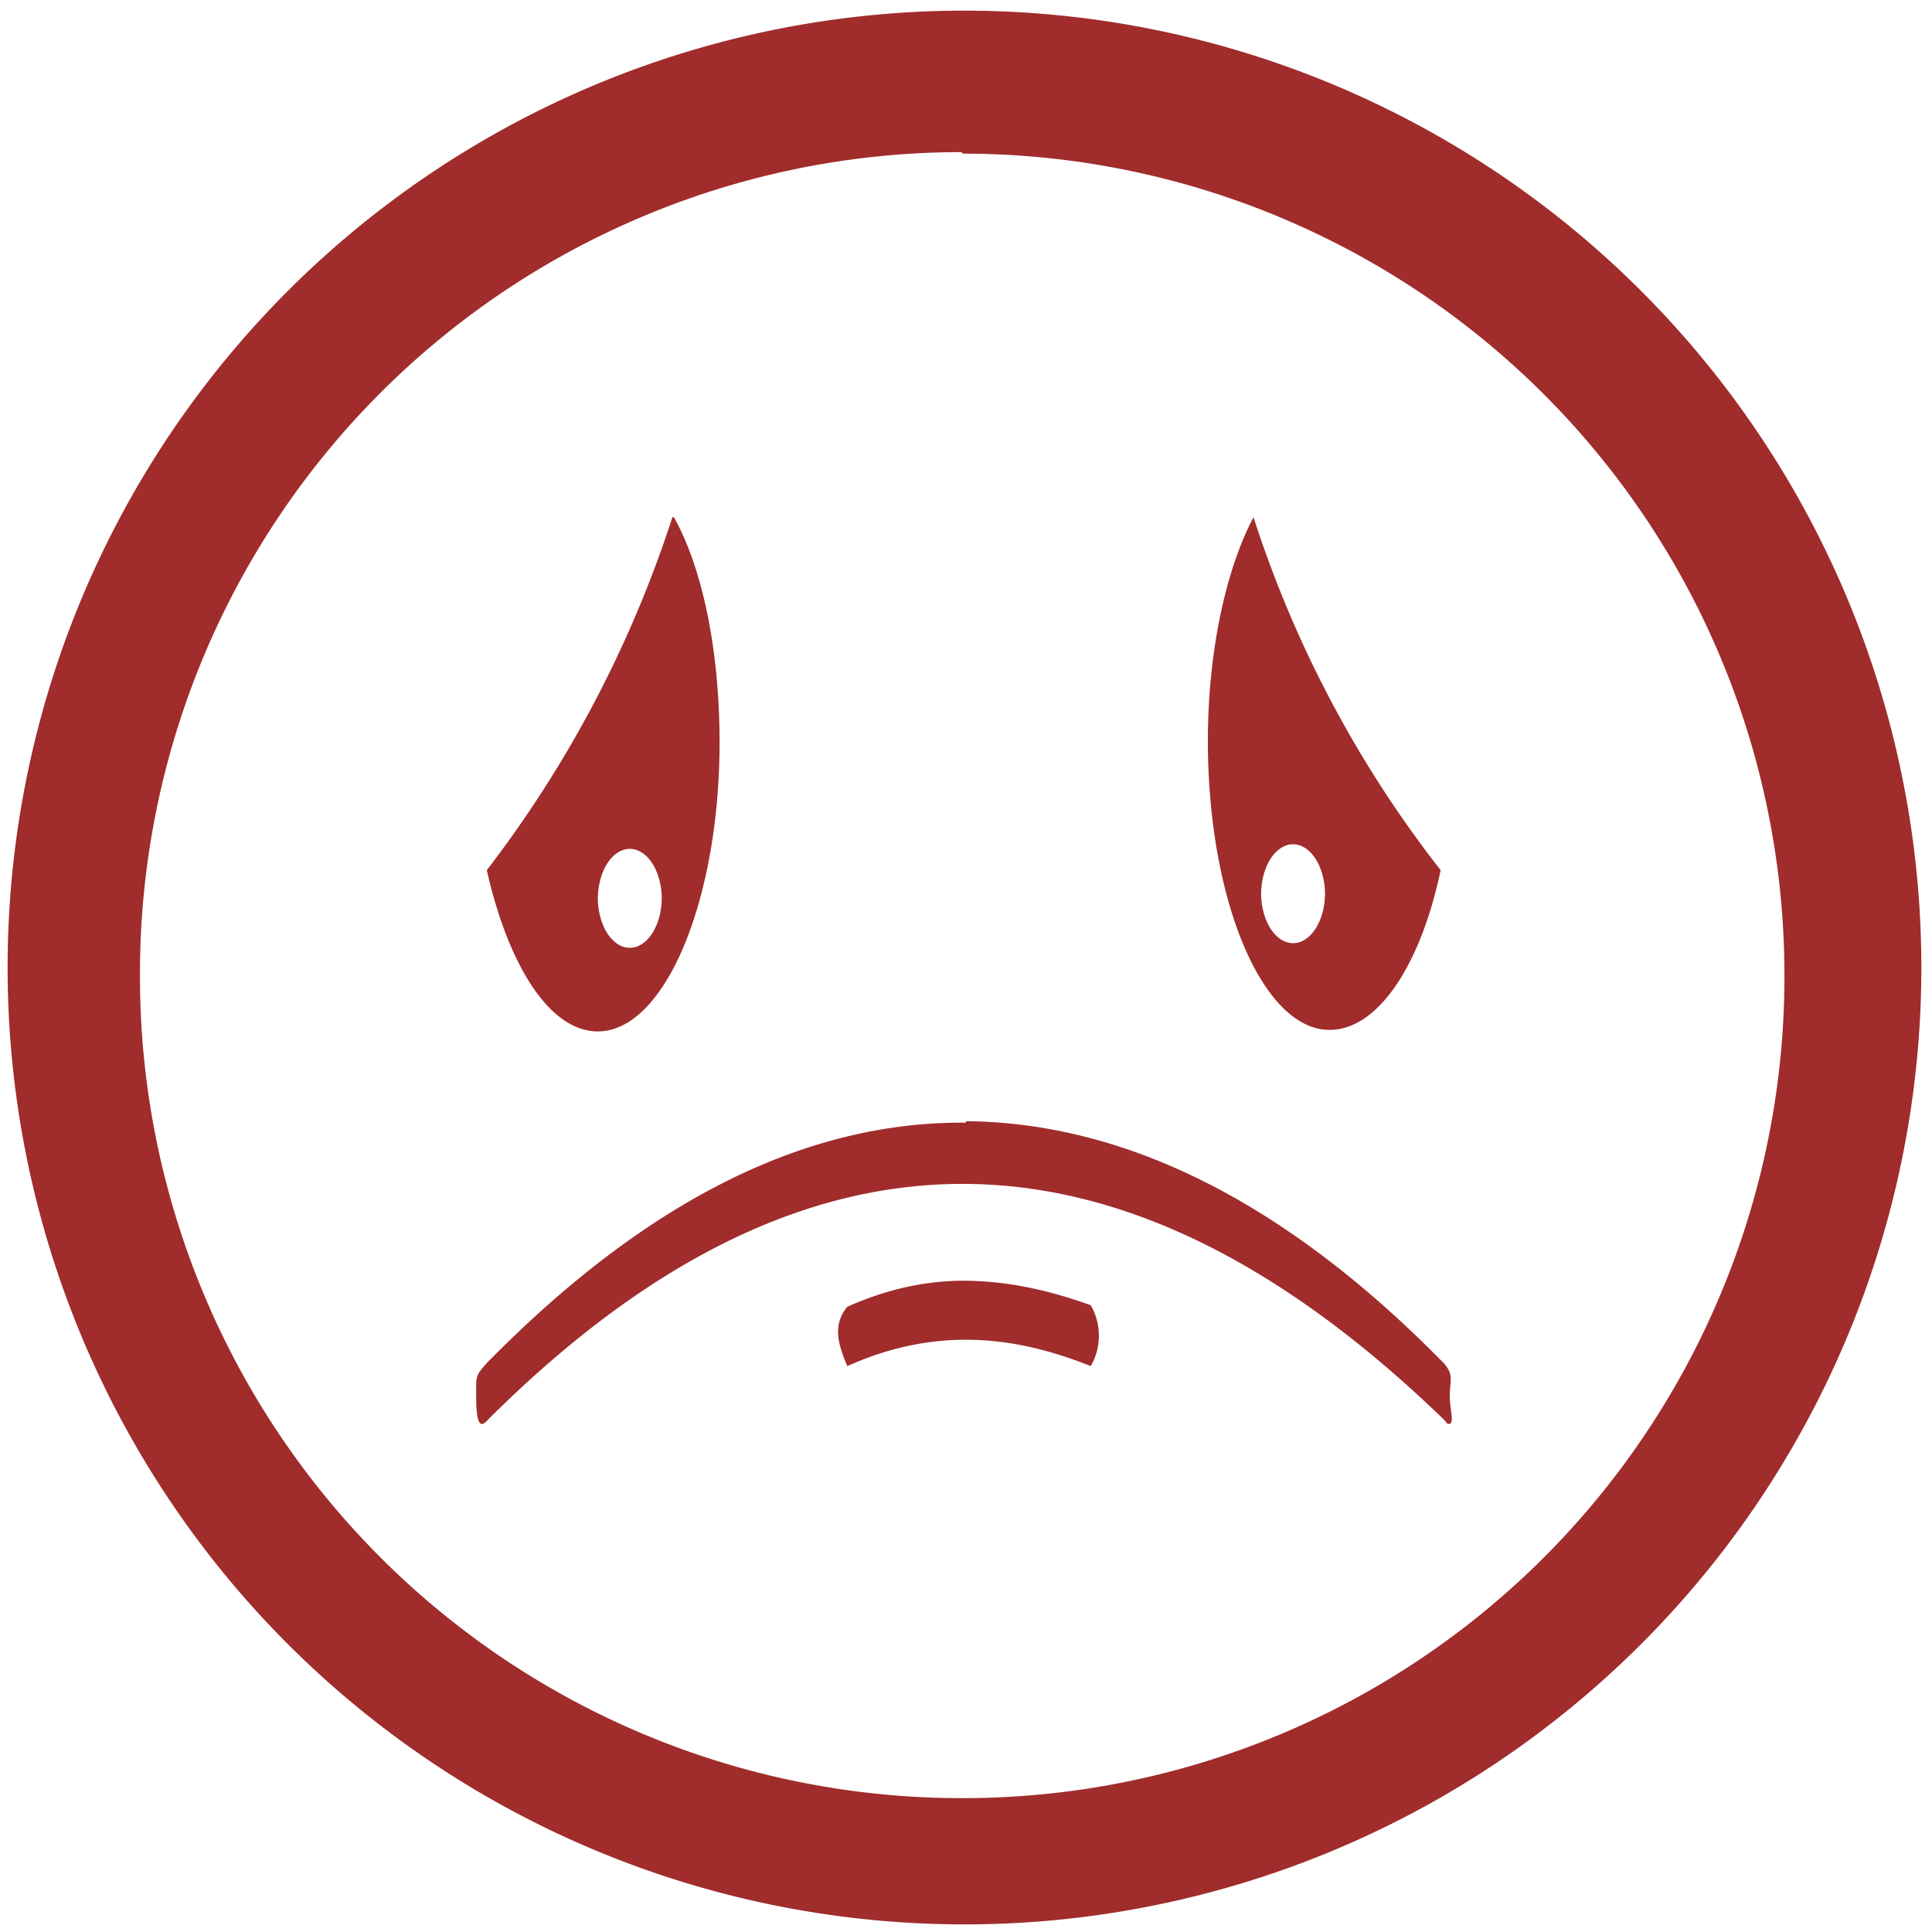 <?xml version="1.0" encoding="UTF-8" standalone="no"?>
<svg
   xmlns:dc="http://purl.org/dc/elements/1.1/"
   xmlns:cc="http://creativecommons.org/ns#"
   xmlns:rdf="http://www.w3.org/1999/02/22-rdf-syntax-ns#"
   xmlns:svg="http://www.w3.org/2000/svg"
   xmlns="http://www.w3.org/2000/svg"
   xmlns:sodipodi="http://sodipodi.sourceforge.net/DTD/sodipodi-0.dtd"
   xmlns:inkscape="http://www.inkscape.org/namespaces/inkscape"
   width="48"
   height="48"
   viewBox="0 0 12.7 12.7"
   version="1.1"
   id="svg4"
   sodipodi:docname="face-sad.svg"
   inkscape:version="0.92.4 (5da689c313, 2019-01-14)">
  <defs
     id="defs8" />
  <sodipodi:namedview
     pagecolor="#ffffff"
     bordercolor="#666666"
     borderopacity="1"
     objecttolerance="10"
     gridtolerance="10"
     guidetolerance="10"
     inkscape:pageopacity="0"
     inkscape:pageshadow="2"
     inkscape:window-width="1087"
     inkscape:window-height="480"
     id="namedview6"
     showgrid="false"
     inkscape:zoom="4.9166667"
     inkscape:cx="2.1355932"
     inkscape:cy="24"
     inkscape:window-x="0"
     inkscape:window-y="25"
     inkscape:window-maximized="0"
     inkscape:current-layer="svg4" />
  <path
     d="M 6.34,0.07 A 6.29,6.29 0 0 0 0.05,6.37 6.29,6.29 0 0 0 6.35,12.65 6.29,6.29 0 0 0 12.63,6.36 6.29,6.29 0 0 0 6.34,0.07 Z M 6.32,1 6.33,1.01 a 5.4,5.4 0 0 1 5.4,5.4 5.4,5.4 0 0 1 -5.4,5.41 A 5.4,5.4 0 0 1 0.92,6.42 5.4,5.4 0 0 1 6.32,1 Z M 4.42,3.4 A 7.71,7.71 0 0 1 3.2,5.72 c 0.14,0.62 0.41,1.06 0.73,1.06 0.44,0 0.8,-0.86 0.8,-1.9 0,-0.6 -0.11,-1.14 -0.3,-1.48 z m 3.82,0 c -0.18,0.34 -0.3,0.88 -0.3,1.47 0,1.05 0.36,1.9 0.8,1.9 0.32,0 0.6,-0.43 0.73,-1.05 A 7.5,7.5 0 0 1 8.24,3.4 Z M 8.5,5.55 A 0.21,0.33 0 0 1 8.71,5.88 0.21,0.33 0 0 1 8.5,6.2 0.21,0.33 0 0 1 8.29,5.88 0.21,0.33 0 0 1 8.49,5.55 Z M 4.14,5.58 A 0.21,0.33 0 0 1 4.35,5.91 0.21,0.33 0 0 1 4.15,6.23 0.21,0.33 0 0 1 3.93,5.91 0.21,0.33 0 0 1 4.14,5.58 Z m 2.21,1.8 C 5.3,7.37 4.25,7.89 3.2,8.96 3.13,9.04 3.13,9.04 3.13,9.15 c 0,0.1 0,0.27 0.07,0.19 2.2,-2.2 4.29,-1.95 6.3,0 0.01,0.02 0.02,0.02 0.03,0.02 0.03,-0.01 0,-0.1 0,-0.18 C 9.53,9.07 9.56,9.04 9.49,8.96 8.45,7.9 7.4,7.38 6.35,7.37 Z M 6.4,8.42 C 6.14,8.41 5.86,8.46 5.57,8.59 c -0.1,0.12 -0.06,0.25 0,0.39 0.58,-0.26 1.1,-0.2 1.6,0 a 0.4,0.4 0 0 0 0,-0.4 C 6.92,8.49 6.67,8.43 6.4,8.42 Z"
     id="path2"
     inkscape:connector-curvature="0"
     style="fill:#a02c2c" />
</svg>
